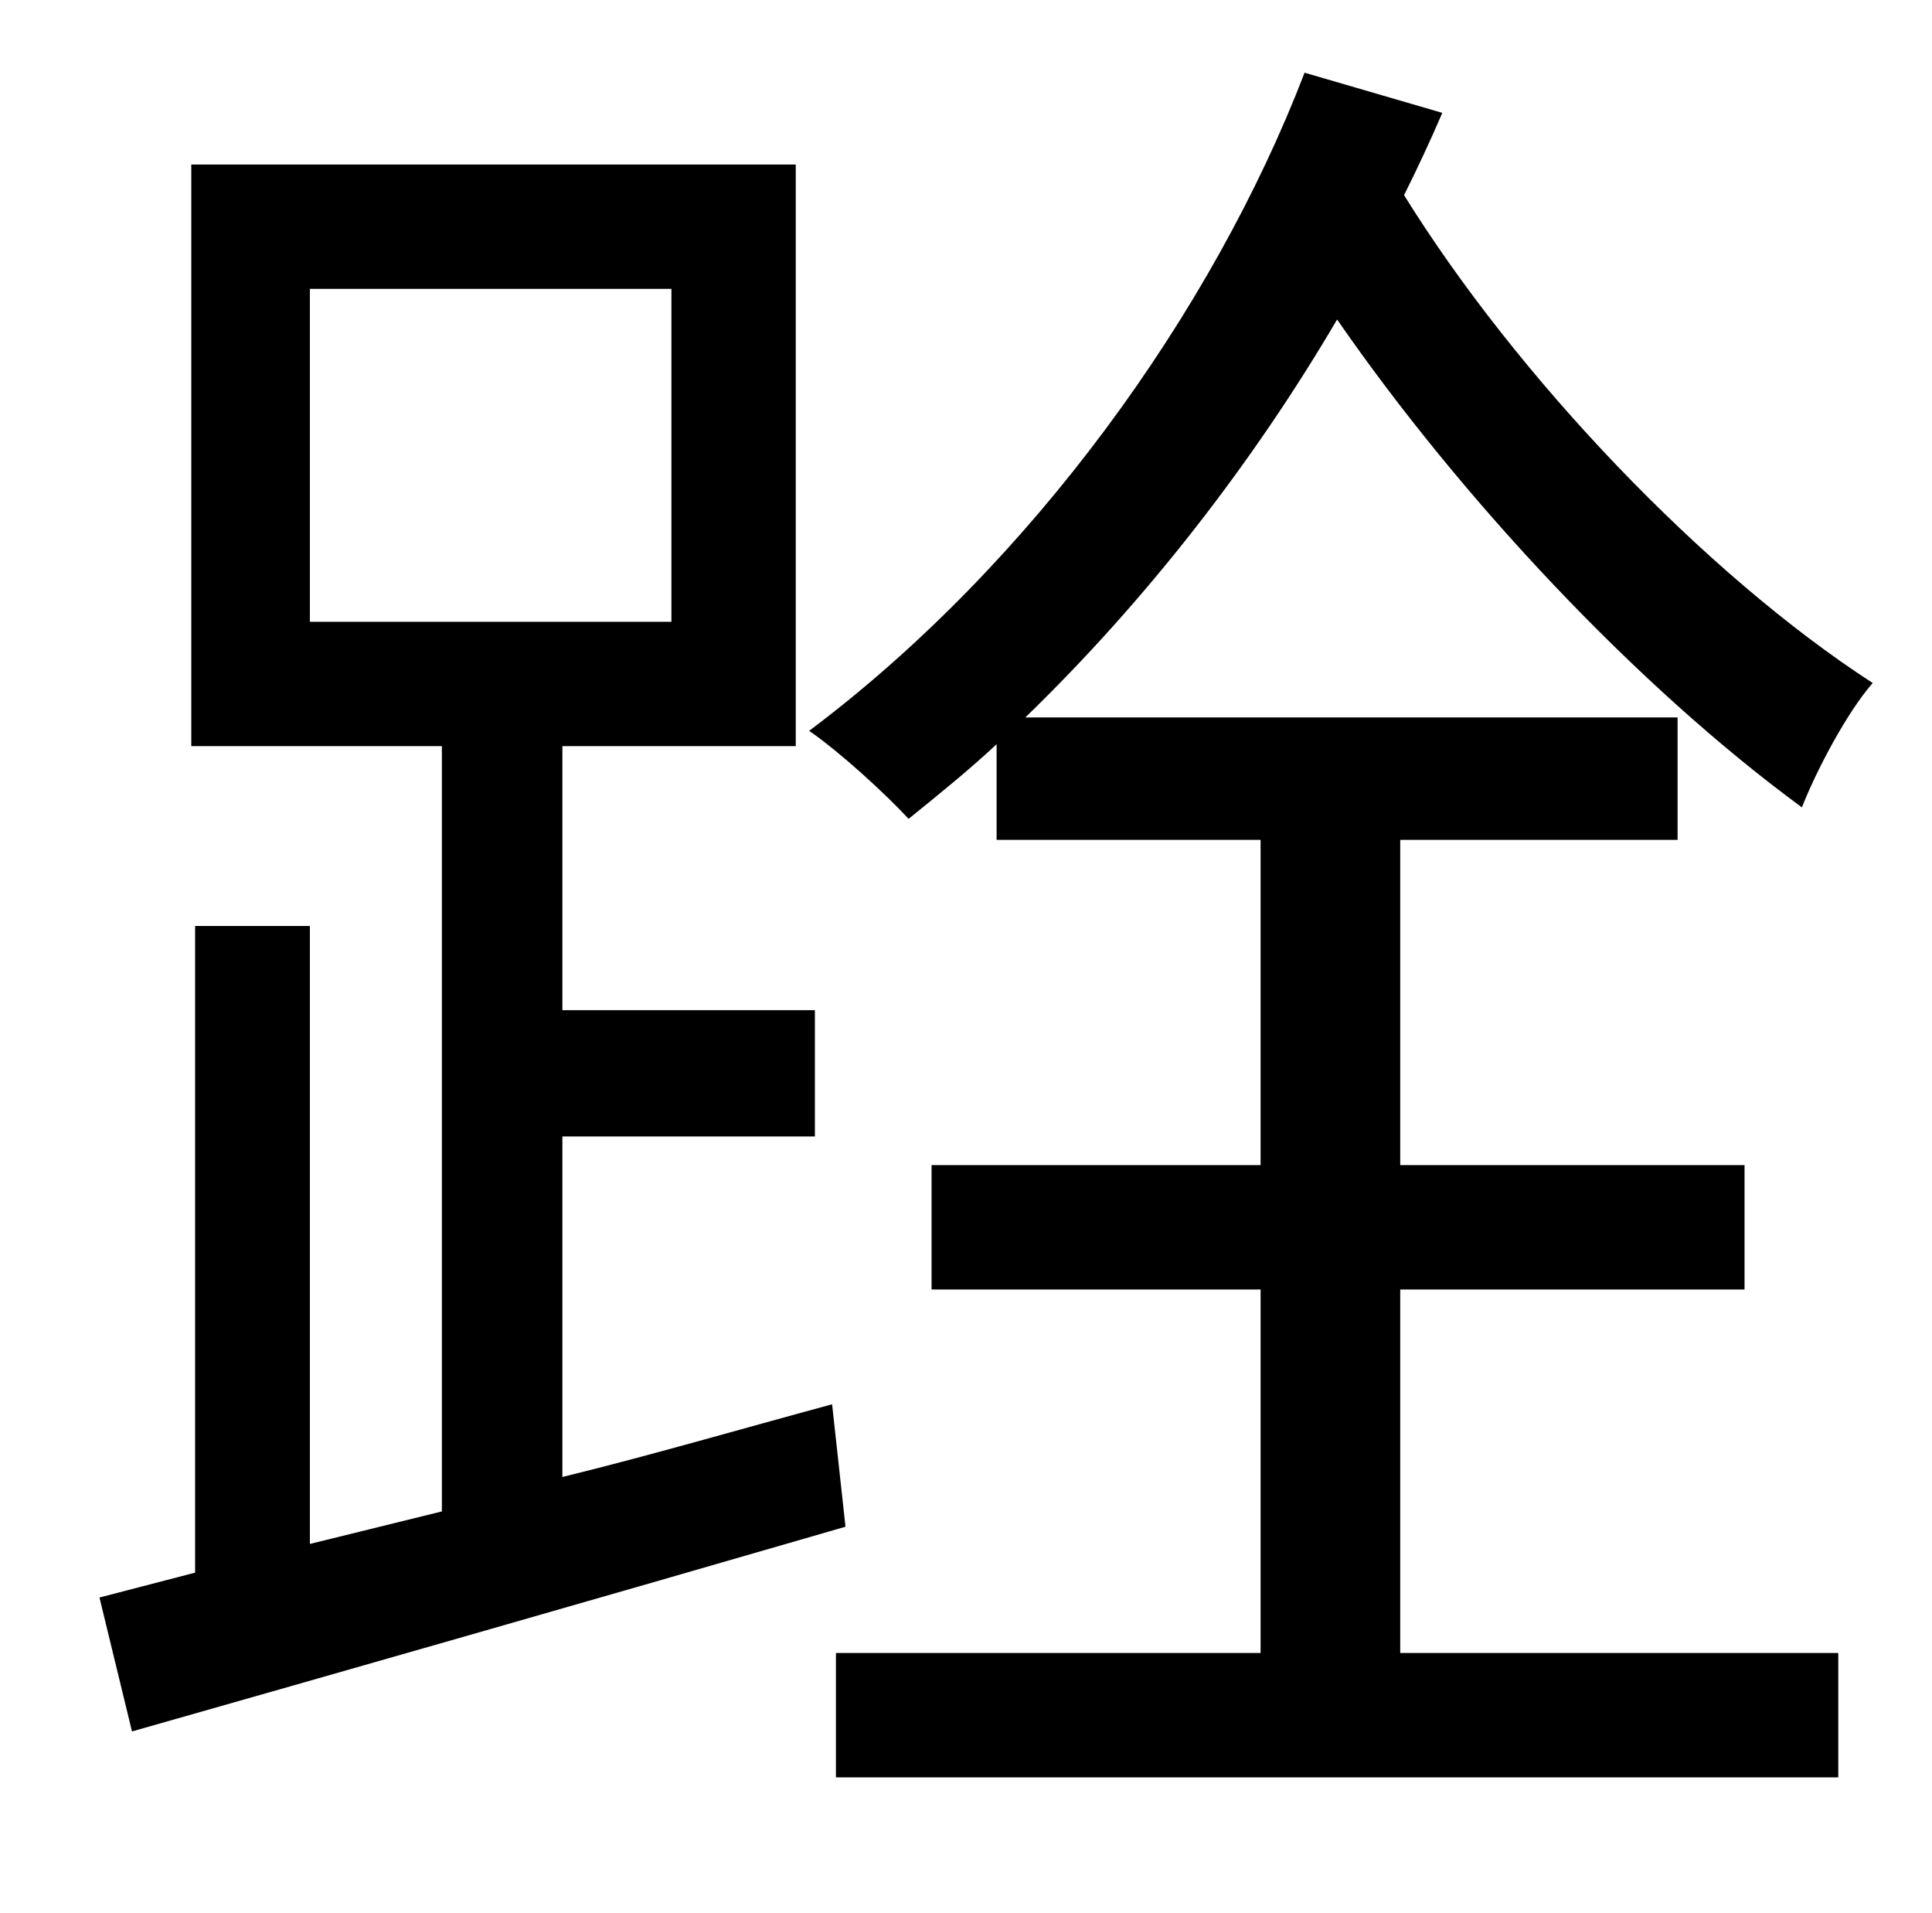 <?xml version="1.0" standalone="no"?>
<!DOCTYPE svg PUBLIC "-//W3C//DTD SVG 1.1//EN" "http://www.w3.org/Graphics/SVG/1.1/DTD/svg11.dtd" >
<svg xmlns="http://www.w3.org/2000/svg" xmlns:xlink="http://www.w3.org/1999/xlink" version="1.1" viewBox="-10 0 1010 1000">
   <path fill="currentColor"
d="M152 151v174h189v-174h-189zM425 734l7 64c-131 38 -271 78 -373 107l-17 -70l50 -13v-338h60v323l69 -17v-400h-131v-304h316v304h-122v138h132v66h-132v178c45 -11 93 -25 141 -38zM722 674v190h229v65h-524v-65h222v-190h-172v-65h172v-170h-138v-50
c-15 14 -30 26 -46 39c-12 -13 -36 -35 -52 -46c116 -87 211 -219 259 -344l72 21c-6 14 -13 29 -20 43c59 95 157 198 245 255c-14 16 -30 47 -37 65c-86 -63 -178 -161 -243 -255c-44 75 -100 147 -163 208h341v64h-145v170h180v65h-180z" />
</svg>
